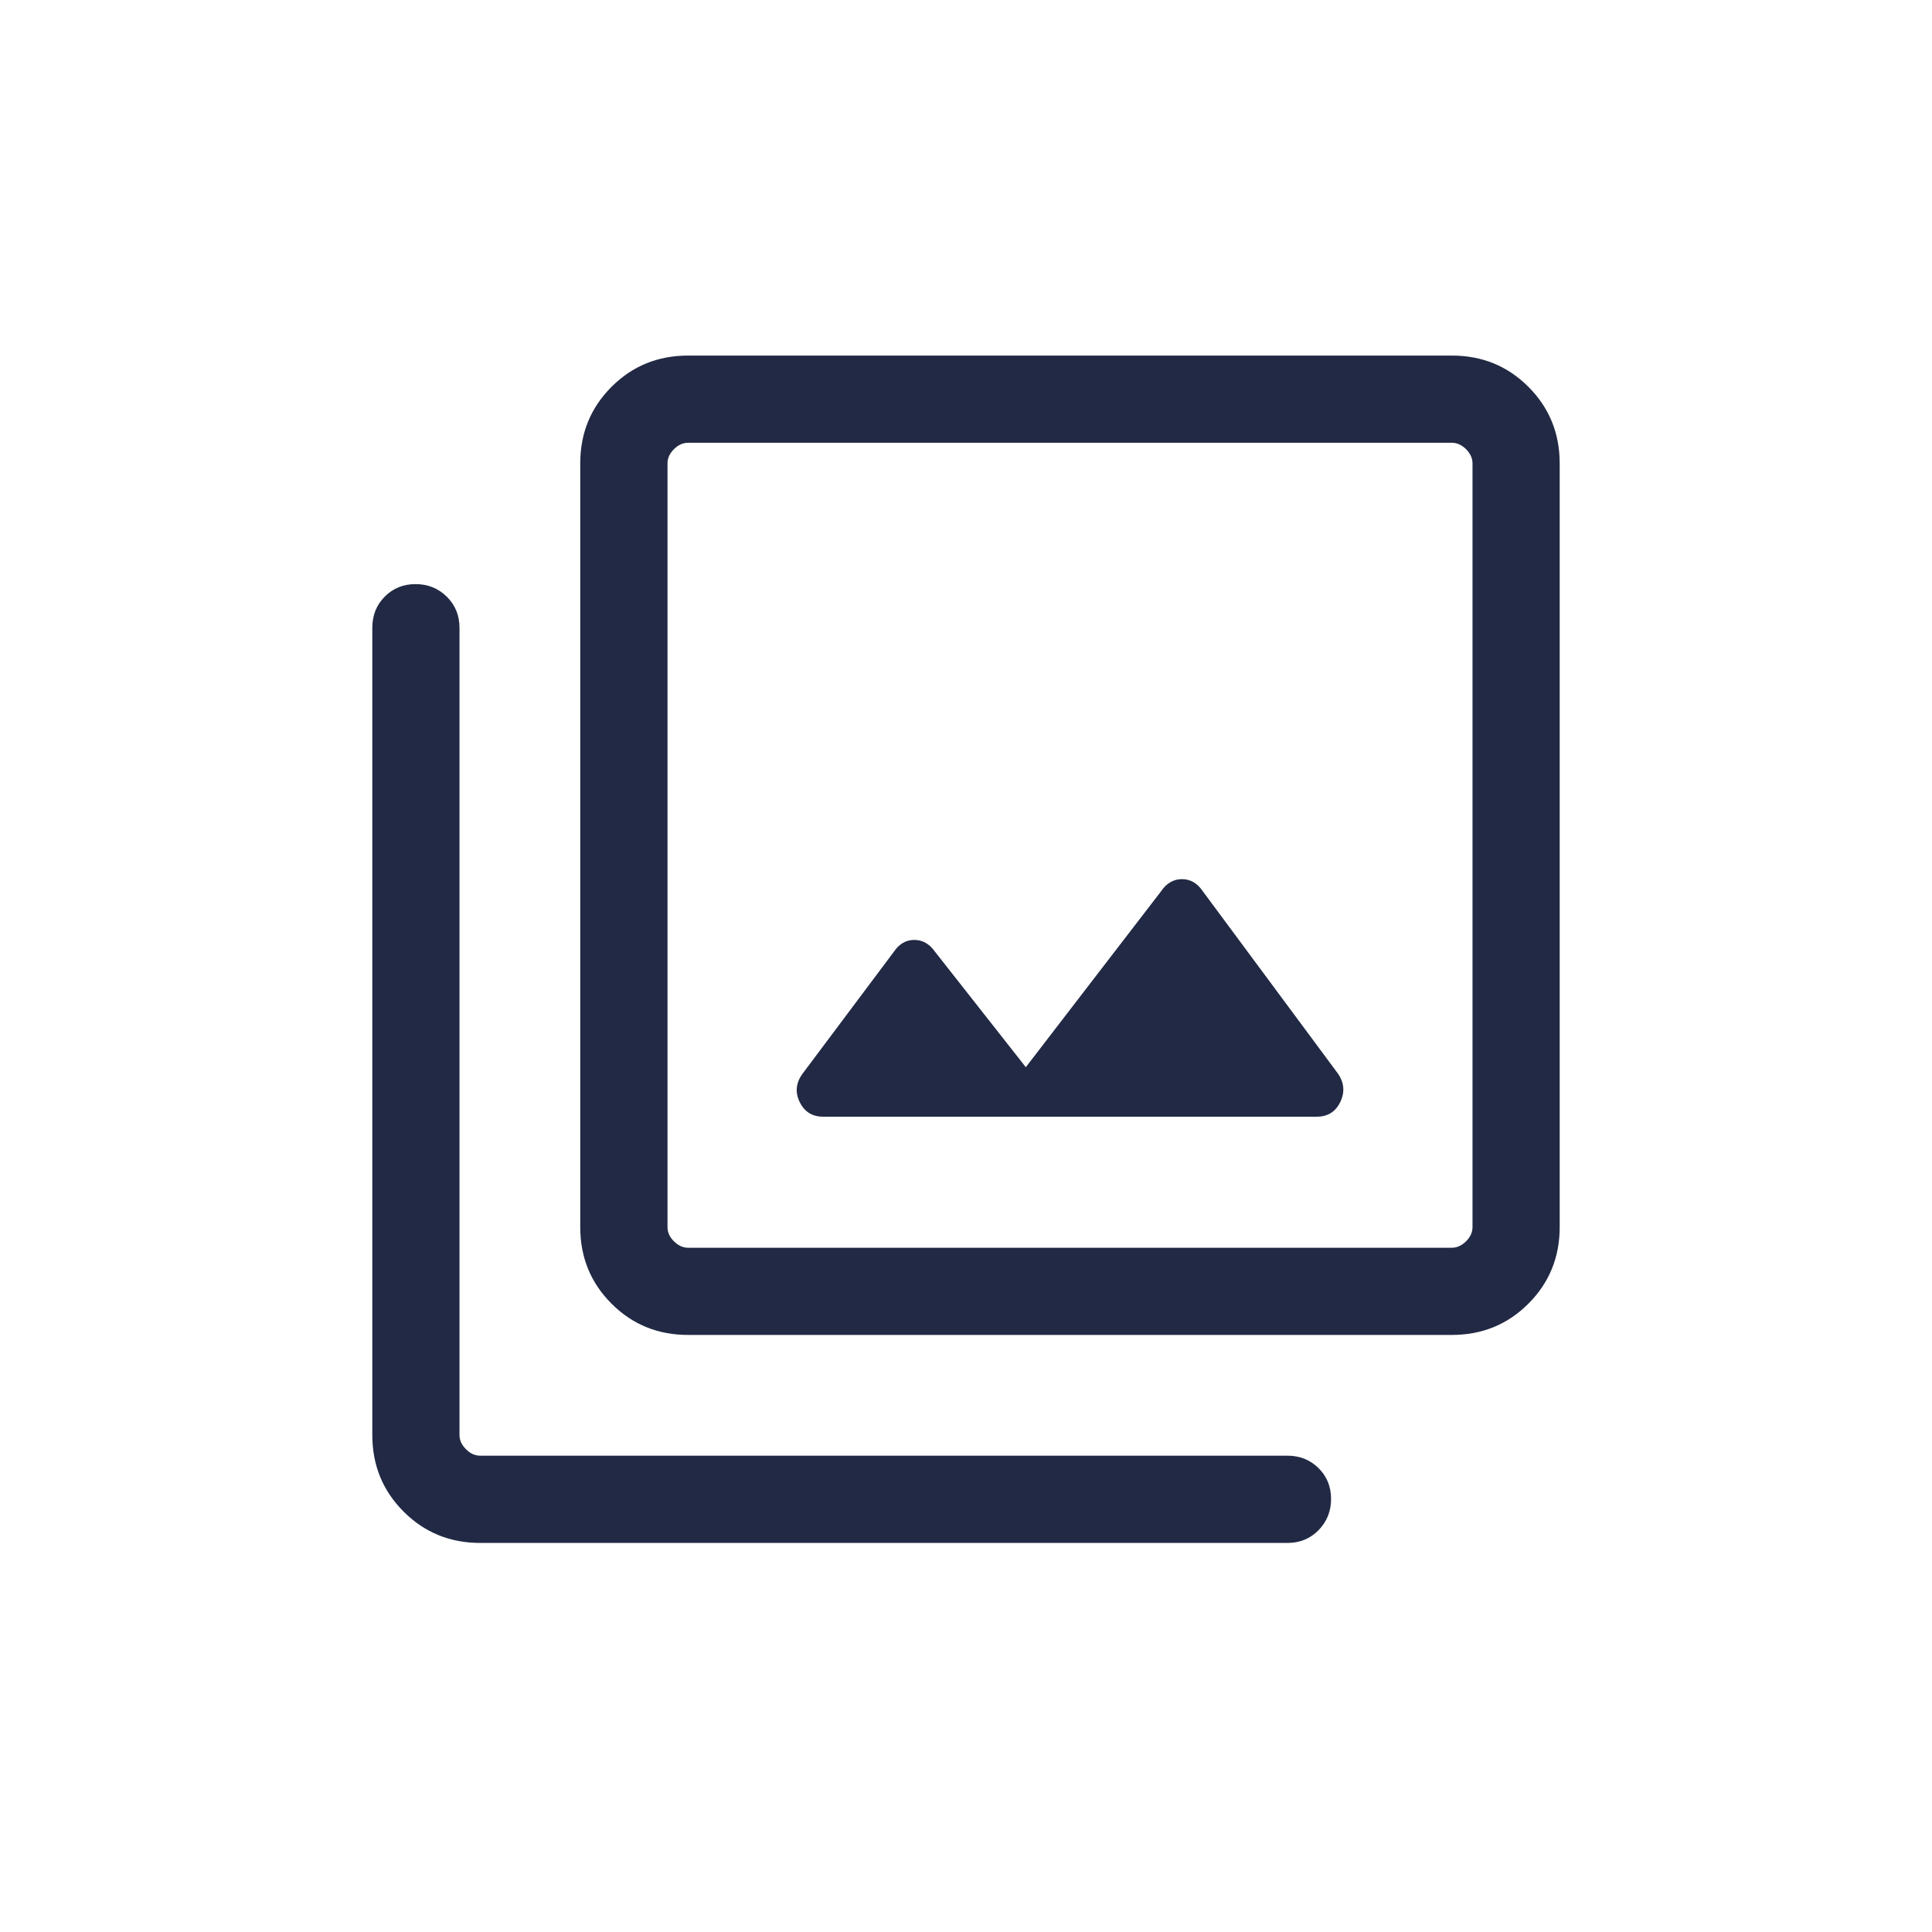 <svg width="24" height="24" viewBox="0 0 24 24" fill="none" xmlns="http://www.w3.org/2000/svg">
<mask id="mask0_10056_23036" style="mask-type:alpha" maskUnits="userSpaceOnUse" x="2" y="2" width="20" height="20">
<rect x="2" y="2" width="20" height="20" fill="#D9D9D9"/>
</mask>
<g mask="url(#mask0_10056_23036)">
<path d="M12.743 13.257L11.612 11.819C11.545 11.724 11.459 11.676 11.357 11.676C11.254 11.676 11.168 11.726 11.101 11.827L9.974 13.332C9.888 13.446 9.874 13.565 9.933 13.688C9.992 13.81 10.089 13.872 10.226 13.872H16.357C16.494 13.872 16.592 13.81 16.65 13.688C16.709 13.565 16.698 13.446 16.617 13.332L14.942 11.072C14.875 10.972 14.788 10.921 14.683 10.921C14.577 10.921 14.491 10.972 14.423 11.072L12.743 13.257ZM8.548 16.583C8.173 16.583 7.856 16.454 7.597 16.195C7.338 15.936 7.208 15.619 7.208 15.244V5.756C7.208 5.381 7.338 5.064 7.597 4.805C7.856 4.546 8.173 4.417 8.548 4.417H18.035C18.41 4.417 18.727 4.546 18.986 4.805C19.245 5.064 19.375 5.381 19.375 5.756V15.244C19.375 15.619 19.245 15.936 18.986 16.195C18.727 16.454 18.41 16.583 18.035 16.583H8.548ZM8.548 15.5H18.035C18.099 15.5 18.158 15.473 18.212 15.42C18.265 15.367 18.292 15.308 18.292 15.244V5.756C18.292 5.692 18.265 5.634 18.212 5.58C18.158 5.527 18.099 5.5 18.035 5.5H8.548C8.484 5.5 8.425 5.527 8.372 5.58C8.318 5.634 8.292 5.692 8.292 5.756V15.244C8.292 15.308 8.318 15.367 8.372 15.42C8.425 15.473 8.484 15.5 8.548 15.5ZM5.965 19.167C5.59 19.167 5.273 19.037 5.014 18.778C4.755 18.519 4.625 18.202 4.625 17.827V7.798C4.625 7.644 4.676 7.516 4.779 7.412C4.882 7.308 5.01 7.256 5.162 7.256C5.315 7.256 5.444 7.308 5.55 7.412C5.655 7.516 5.708 7.644 5.708 7.798V17.827C5.708 17.891 5.735 17.95 5.789 18.003C5.842 18.057 5.901 18.083 5.965 18.083H15.993C16.147 18.083 16.276 18.135 16.38 18.238C16.483 18.34 16.535 18.468 16.535 18.621C16.535 18.773 16.483 18.902 16.38 19.008C16.276 19.114 16.147 19.167 15.993 19.167H5.965Z" fill="#212944"/>
</g>
</svg>
